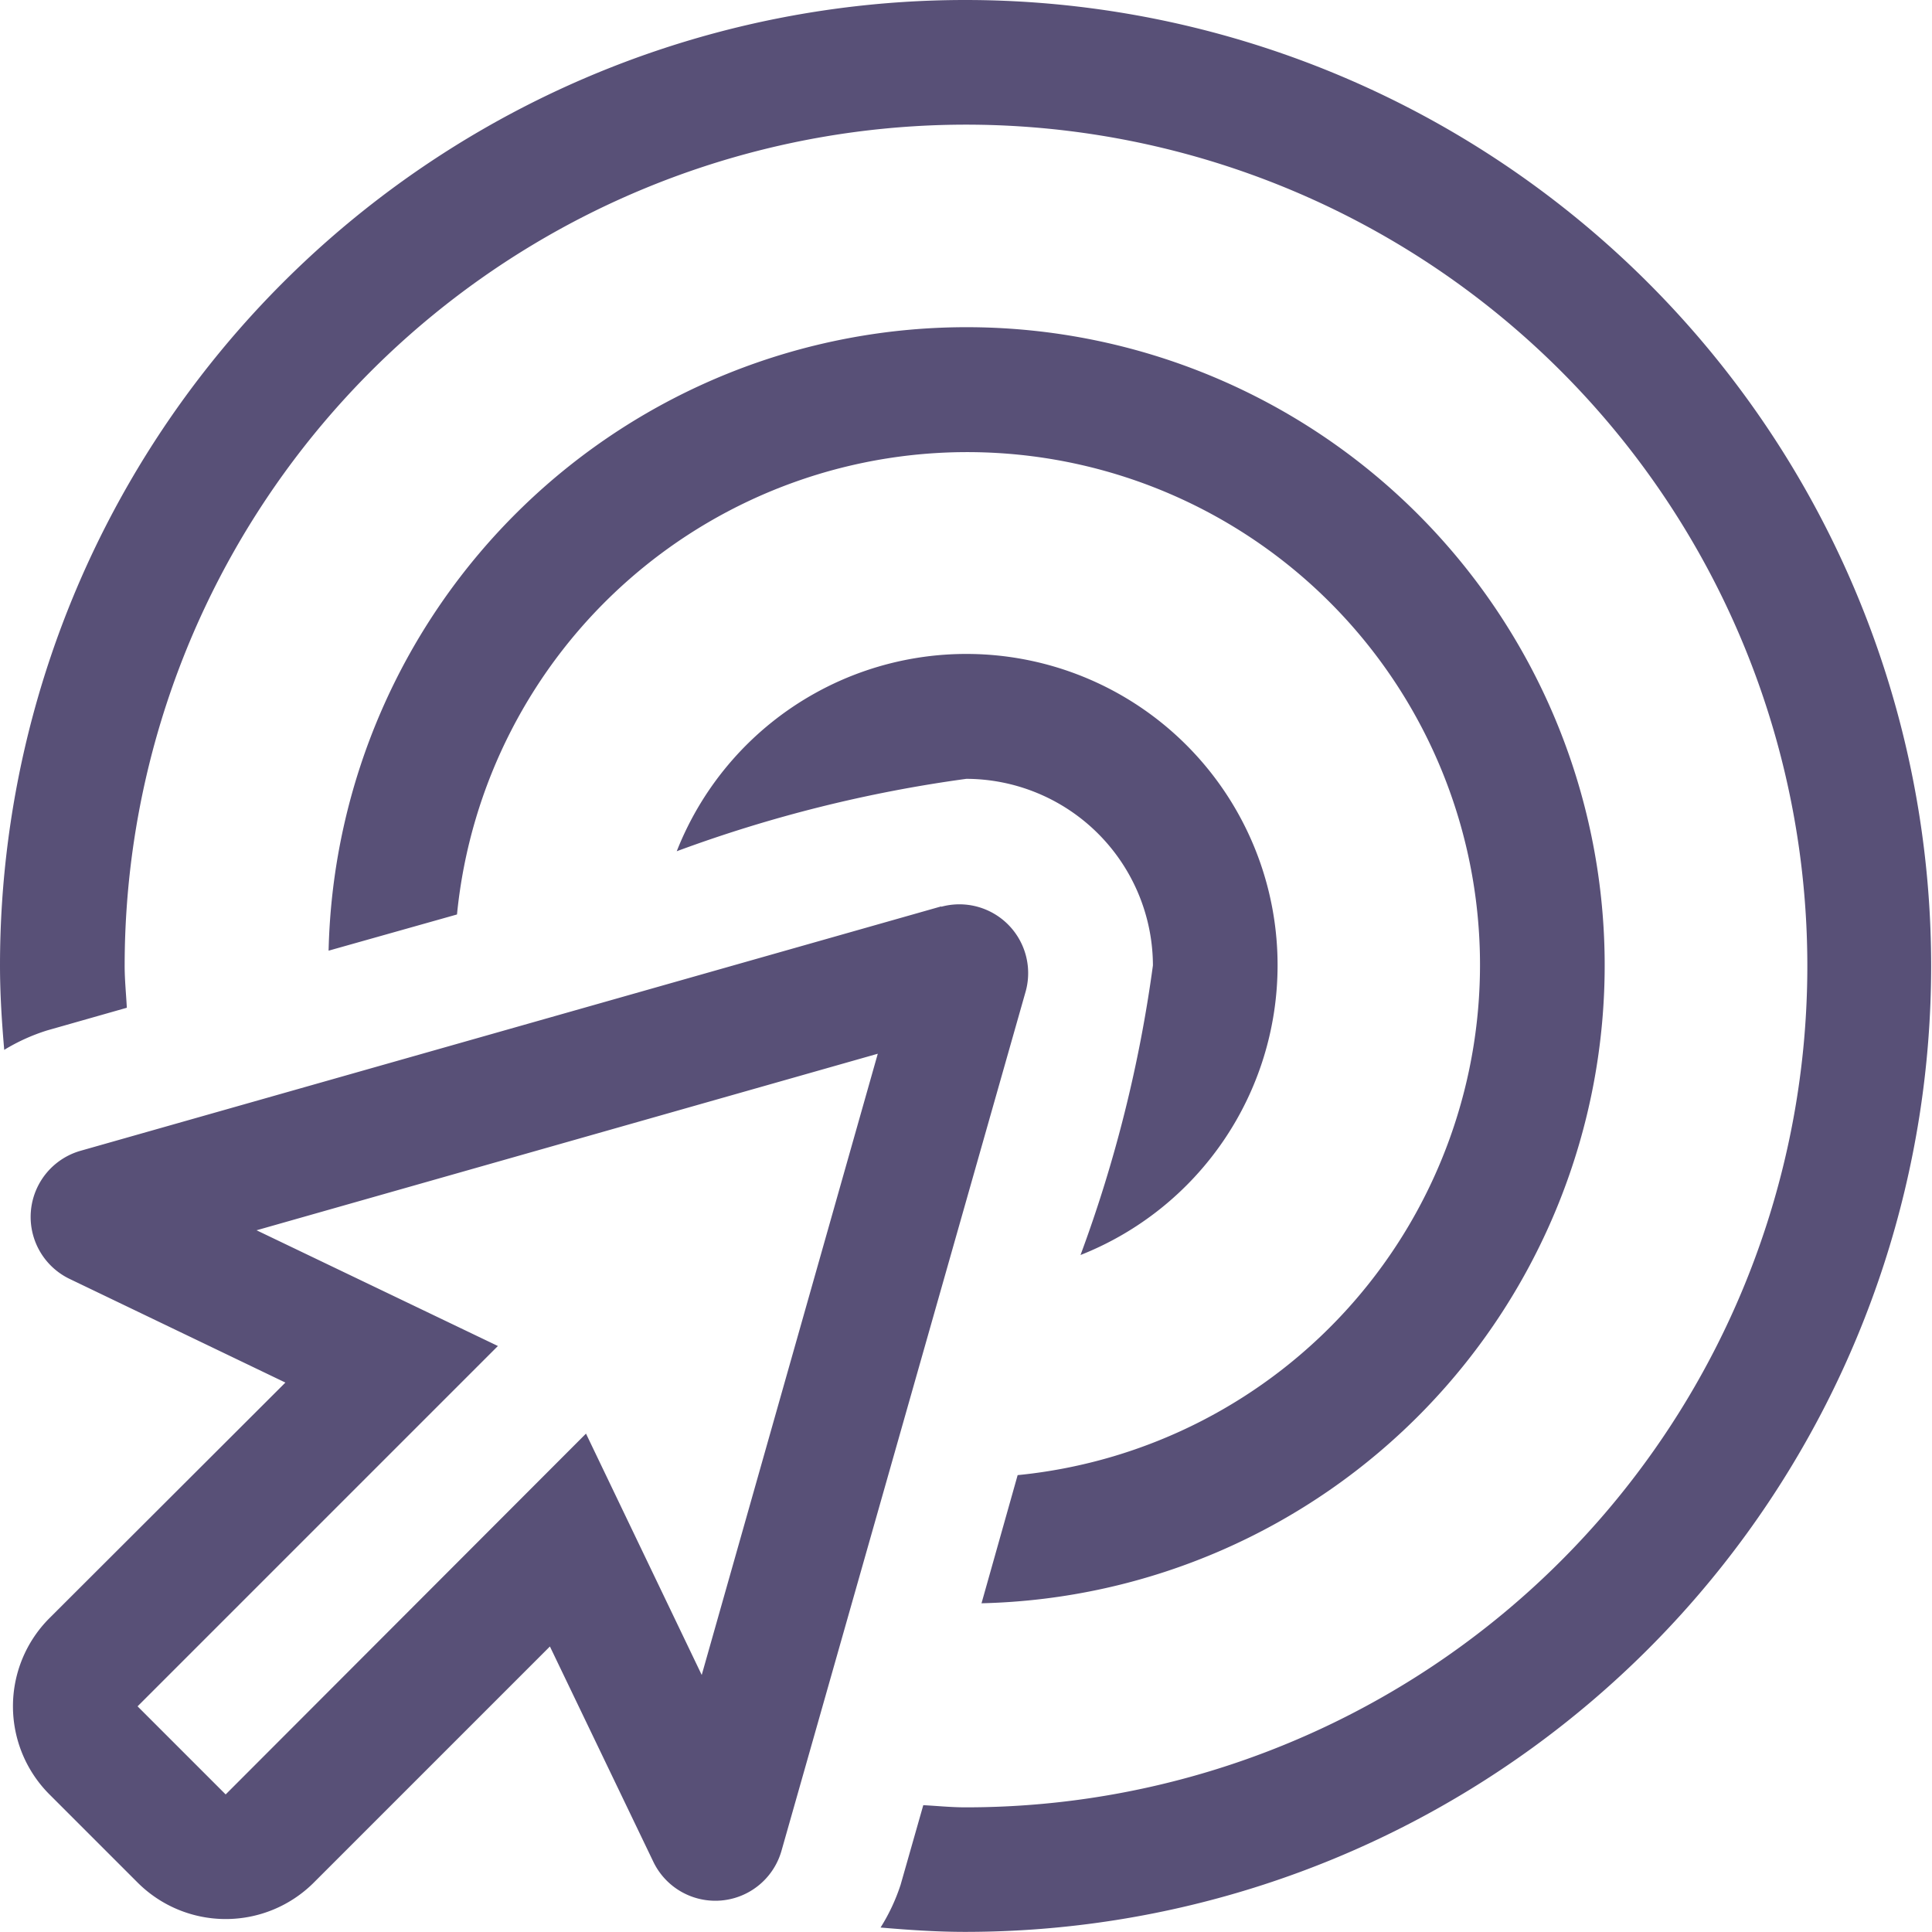 <svg xmlns="http://www.w3.org/2000/svg" width="16.01" height="16.01" viewBox="0 0 16.01 16.01">
    <path id="prefix__bullseye-pointer" d="M7.8 15.511L.672 17.535A.57.57 0 0 0 .581 18.6l1.784.857L.41 21.409a1.033 1.033 0 0 0 0 1.461l.73.73a1.033 1.033 0 0 0 1.461 0l1.956-1.956.857 1.784a.57.57 0 0 0 1.062-.091L8.5 16.214a.57.57 0 0 0-.7-.7zM5.815 21.88l-.959-2-2.986 2.99-.73-.73 2.986-2.986-2-.959 5.148-1.463zM10.587 16a2.579 2.579 0 0 0-4.979-.946 11.311 11.311 0 0 1 2.4-.6A1.551 1.551 0 0 1 9.554 16a11.243 11.243 0 0 1-.6 2.4 2.582 2.582 0 0 0 1.633-2.4zm-2.456 5.286a5.288 5.288 0 1 0-5.408-5.408l1.064-.3a4.249 4.249 0 1 1 4.646 4.646l-.3 1.064zM8 8a8 8 0 0 0-8 8c0 .236.015.468.035.7a1.6 1.6 0 0 1 .355-.161l.661-.188c-.006-.116-.018-.231-.018-.349A6.972 6.972 0 1 1 8 22.977c-.118 0-.233-.012-.349-.018l-.188.66a1.589 1.589 0 0 1-.166.354c.232.02.465.036.7.036A8 8 0 1 0 8 8z" transform="translate(0 -8)" style="fill:#585077"/>
</svg>
